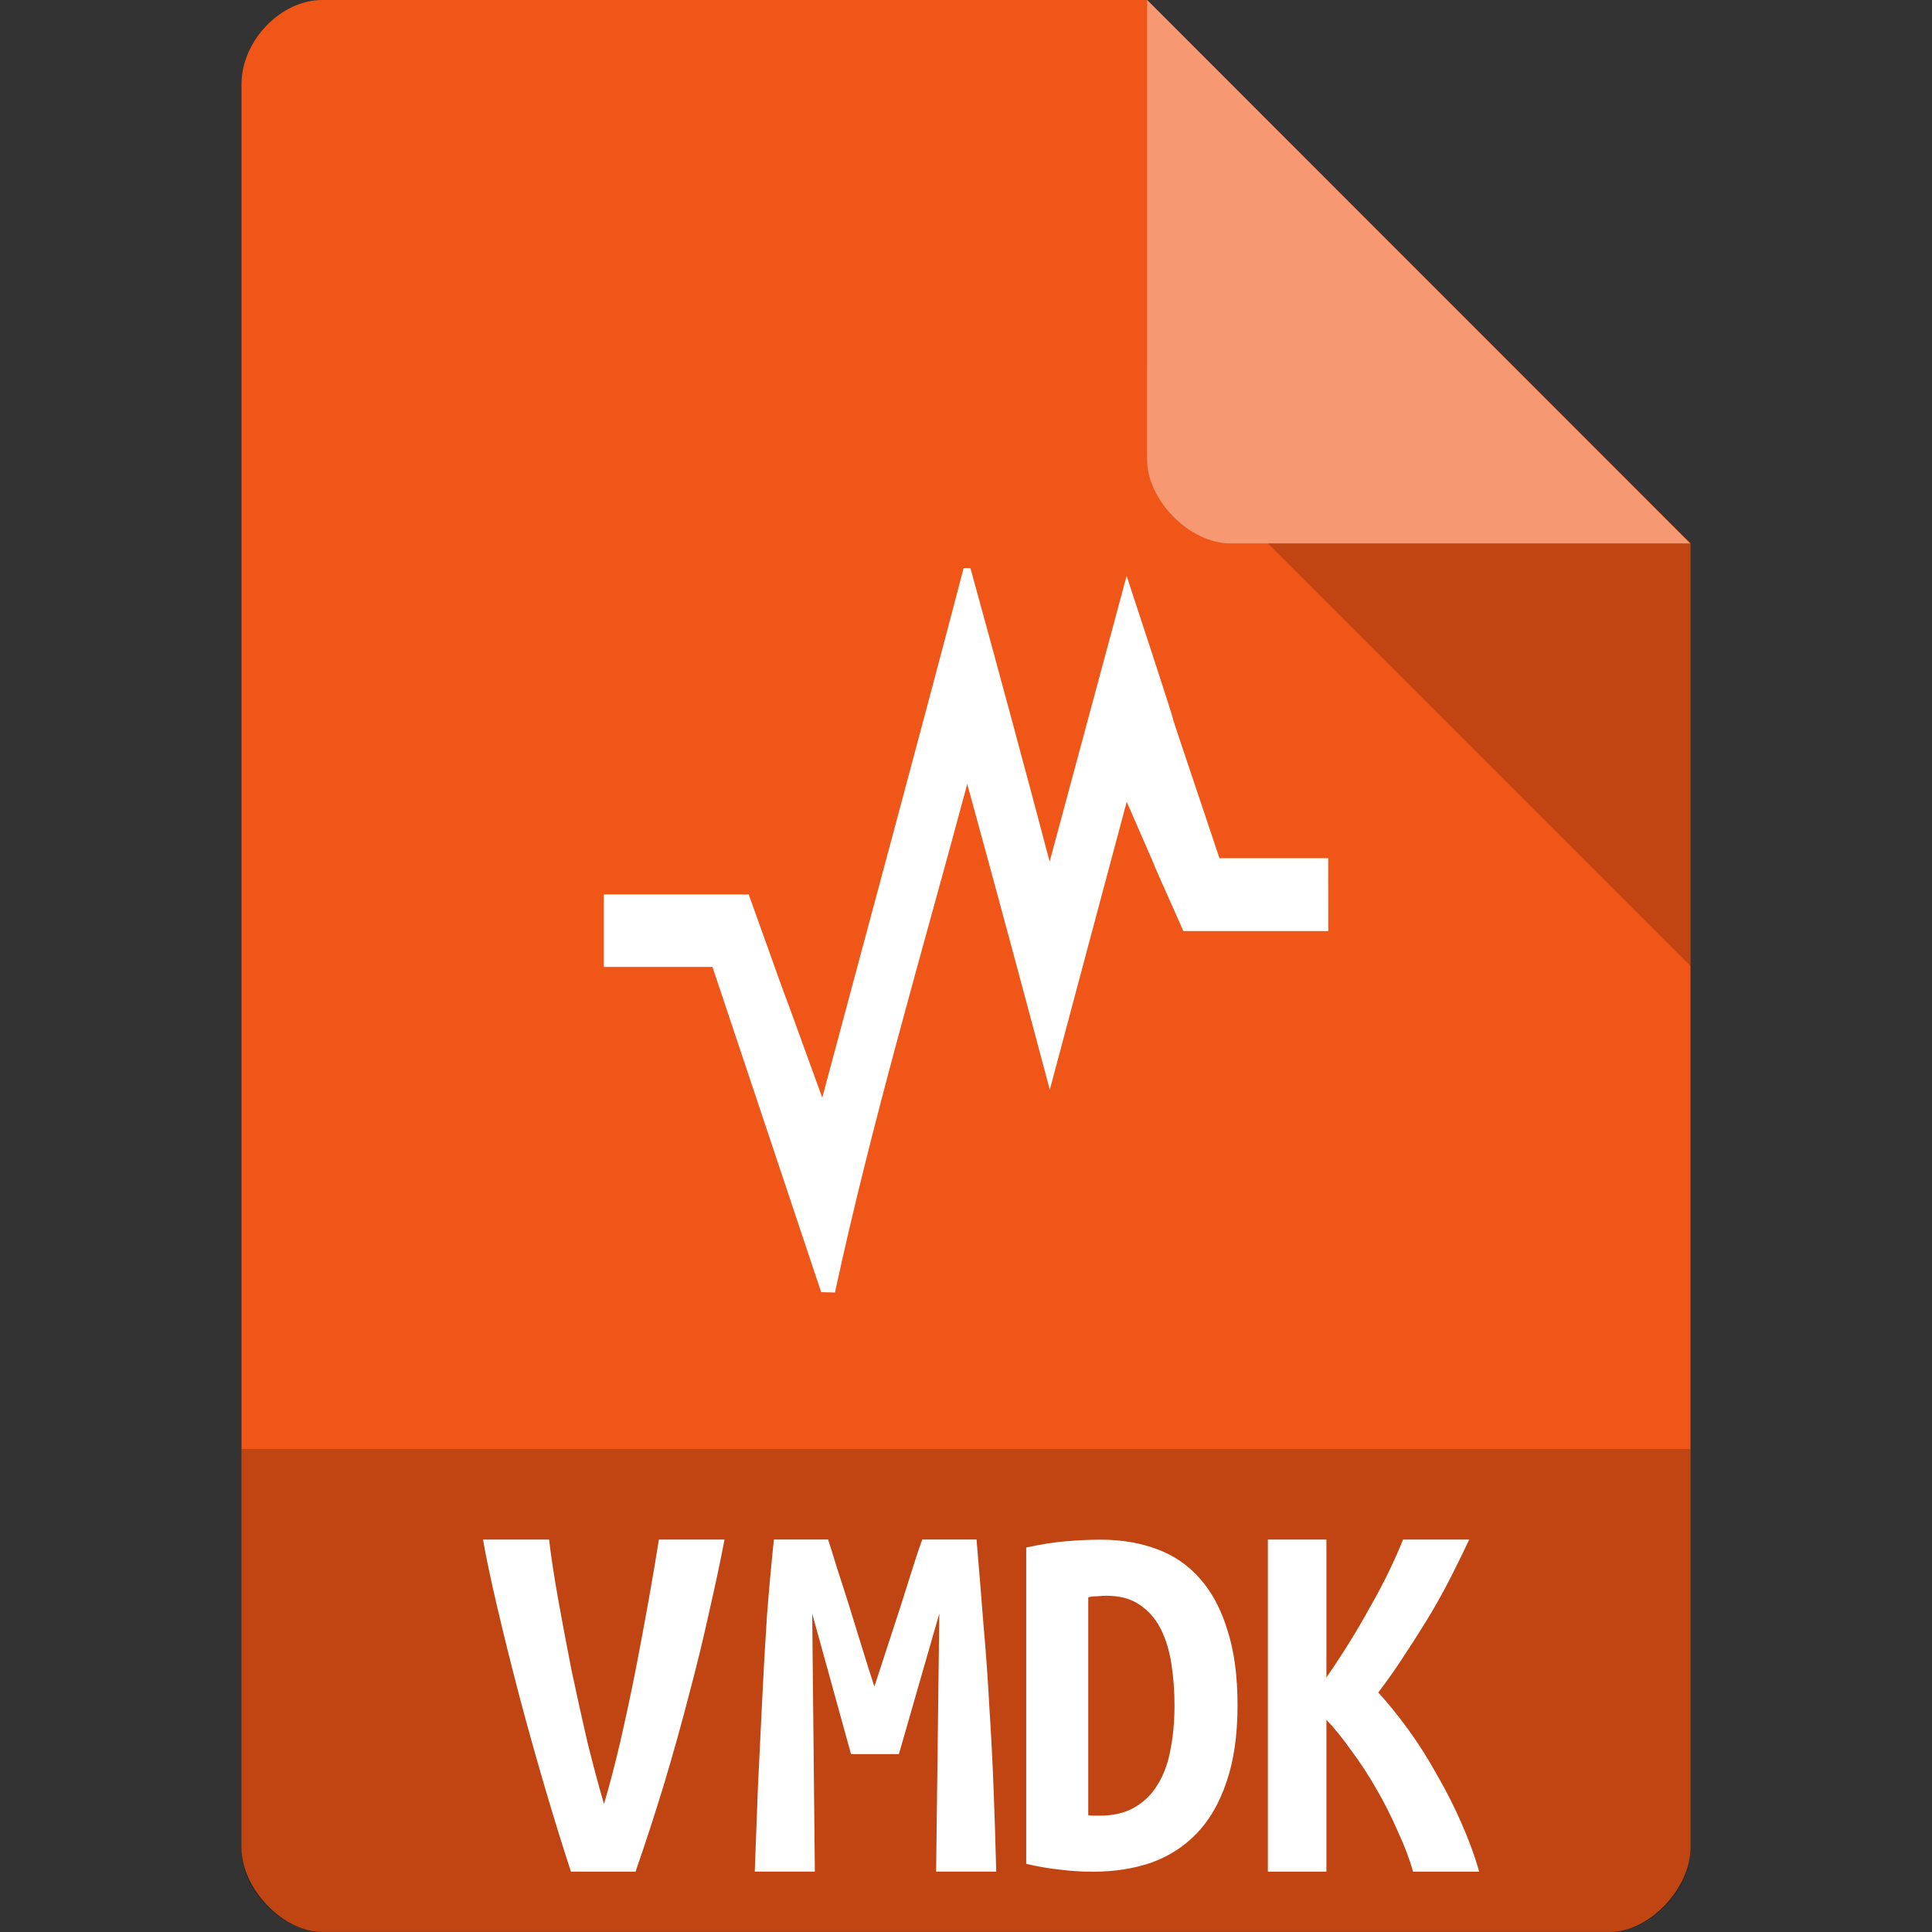 <svg xmlns="http://www.w3.org/2000/svg" viewBox="0 0 64 64">
 <rect x="0" y="0" width="64" height="64" fill="#333333" stroke="none"/>
 <defs>
  
 </defs>
 <path d="m 10.672 0 c -1.375 0 -2.672 1.355 -2.672 2.789 l 0 58.42 c 0 1.355 1.375 2.789 2.672 2.789 l 42.656 0 c 1.297 0 2.672 -1.434 2.672 -2.789 l 0 -43.21 -18 -18 m -27.328 0" style="fill:#f05617;fill-opacity:1;stroke:none;fill-rule:nonzero"/>
 <path d="m 42 18 14 14 0 -14 z m 0 0" style="fill:#000;fill-opacity:0.196;stroke:none;fill-rule:nonzero"/>
 <path d="m 38 0 17.984 18 -15.227 0 c -1.348 0 -2.758 -1.426 -2.758 -2.773 m 0 -15.227" style="fill:#fff;fill-opacity:0.392;stroke:none;fill-rule:nonzero"/>
 <path d="m 8 48 0 13.336 c 0 1.297 1.375 2.664 2.664 2.664 l 42.672 0 c 1.289 0 2.664 -1.367 2.664 -2.664 l 0 -13.336 m -48 0" style="fill:#000;fill-opacity:0.196;stroke:none;fill-rule:nonzero"/>
 <g transform="translate(-1e-6,0)">
  <path d="m 18.914 62 q -0.404 -1.226 -0.859 -2.772 -0.455 -1.546 -0.859 -3.074 -0.404 -1.546 -0.724 -2.914 -0.32 -1.368 -0.472 -2.239 l 2.189 0 q 0.101 0.853 0.303 1.99 0.202 1.12 0.438 2.328 0.253 1.191 0.522 2.363 0.286 1.155 0.556 2.079 0.269 -0.906 0.539 -2.061 0.269 -1.173 0.505 -2.363 0.236 -1.208 0.438 -2.346 q 0.202 -1.137 0.337 -1.99 l 2.173 0 q -0.202 1.066 -0.505 2.381 -0.286 1.315 -0.674 2.772 -0.371 1.439 -0.825 2.95 q -0.455 1.493 -0.943 2.897 l -2.139 0 z" style="fill:#fff;fill-opacity:1;stroke:none"/>
  <path d="m 27.432 51 q 0.123 0.373 0.3 0.96 0.194 0.586 0.405 1.262 0.211 0.675 0.423 1.368 0.211 0.693 0.405 1.279 0.211 -0.658 0.441 -1.351 0.229 -0.711 0.441 -1.351 q 0.211 -0.658 0.388 -1.226 0.176 -0.569 0.317 -0.942 l 1.797 0 q 0.123 1.439 0.229 2.808 0.123 1.368 0.194 2.719 0.088 1.333 0.141 2.701 q 0.053 1.351 0.088 2.772 l -1.991 0 0.106 -8.548 -1.339 4.656 -1.586 0 l -1.286 -4.656 0.088 8.548 -1.991 0 q 0.053 -1.351 0.106 -2.808 0.07 -1.457 0.141 -2.897 0.07 -1.439 0.159 -2.79 q 0.106 -1.351 0.229 -2.506 l 1.797 0 z" style="fill:#fff;fill-opacity:1;stroke:none"/>
  <path d="m 36.05 60.13 q 0.084 0.017 0.184 0.017 0.1 0 0.184 0 0.702 0 1.169 -0.278 0.484 -0.278 0.768 -0.763 0.301 -0.486 0.418 -1.145 0.134 -0.677 0.134 -1.475 0 -0.694 -0.1 -1.353 -0.1 -0.659 -0.351 -1.162 -0.251 -0.503 -0.685 -0.798 -0.434 -0.312 -1.119 -0.312 -0.134 0 -0.301 0.017 -0.167 0 -0.301 0.035 l 0 7.218 z m 4.945 -3.644 q 0 1.492 -0.368 2.55 -0.351 1.041 -0.986 1.7 -0.635 0.659 -1.52 0.972 q -0.869 0.295 -1.921 0.295 -0.551 0 -1.086 -0.069 -0.518 -0.052 -1.119 -0.191 l 0 -10.479 q 0.702 -0.156 1.32 -0.208 0.618 -0.052 1.153 -0.052 q 1.019 0 1.854 0.312 0.852 0.312 1.437 0.989 0.585 0.659 0.902 1.7 q 0.334 1.024 0.334 2.481" style="fill:#fff;fill-opacity:1;stroke:none"/>
  <path d="m 46.809 62 q -0.173 -0.622 -0.505 -1.333 -0.315 -0.729 -0.709 -1.404 -0.394 -0.693 -0.836 -1.279 -0.426 -0.604 -0.82 -1.013 l 0 5.03 -1.939 0 l 0 -11 1.939 0 0 4.567 q 0.347 -0.498 0.725 -1.102 0.378 -0.604 0.709 -1.208 0.347 -0.604 0.631 -1.191 q 0.284 -0.586 0.473 -1.066 l 2.191 0 q -0.221 0.48 -0.536 1.102 -0.3 0.604 -0.694 1.279 -0.394 0.658 -0.851 1.351 -0.441 0.693 -0.93 1.333 0.489 0.533 0.993 1.226 0.505 0.693 0.946 1.493 0.457 0.782 0.82 1.617 q 0.363 0.817 0.583 1.599 l -2.191 0 z" style="fill:#fff;fill-opacity:1;stroke:none"/>
 </g>
 <path d="m 31.921 18.821 c -1.532 5.855 -3.123 11.697 -4.683 17.541 -2.437 -6.734 -0.036 -0.032 -2.436 -6.733 l -4.802 0 0 2.401 3.601 0 3.601 10.774 0.457 0.012 c 1.224 -5.667 2.879 -11.239 4.379 -16.833 l 0 -0.022 c 0.928 3.376 1.838 6.758 2.738 10.138 0.844 -3.18 1.7 -6.36 2.548 -9.539 1.876 4.283 -0.036 -0.019 1.877 4.283 l 4.799 0 -0.002 -2.413 -3.601 0 c -3.071 -9.147 0 0 -3.076 -9.353 -0.848 3.157 -1.702 6.312 -2.55 9.464 -0.858 -3.245 -1.734 -6.49 -2.626 -9.726 l 0.002 0.003 z" style="fill:#fff;fill-opacity:1;stroke:none;fill-rule:nonzero"/>
</svg>
